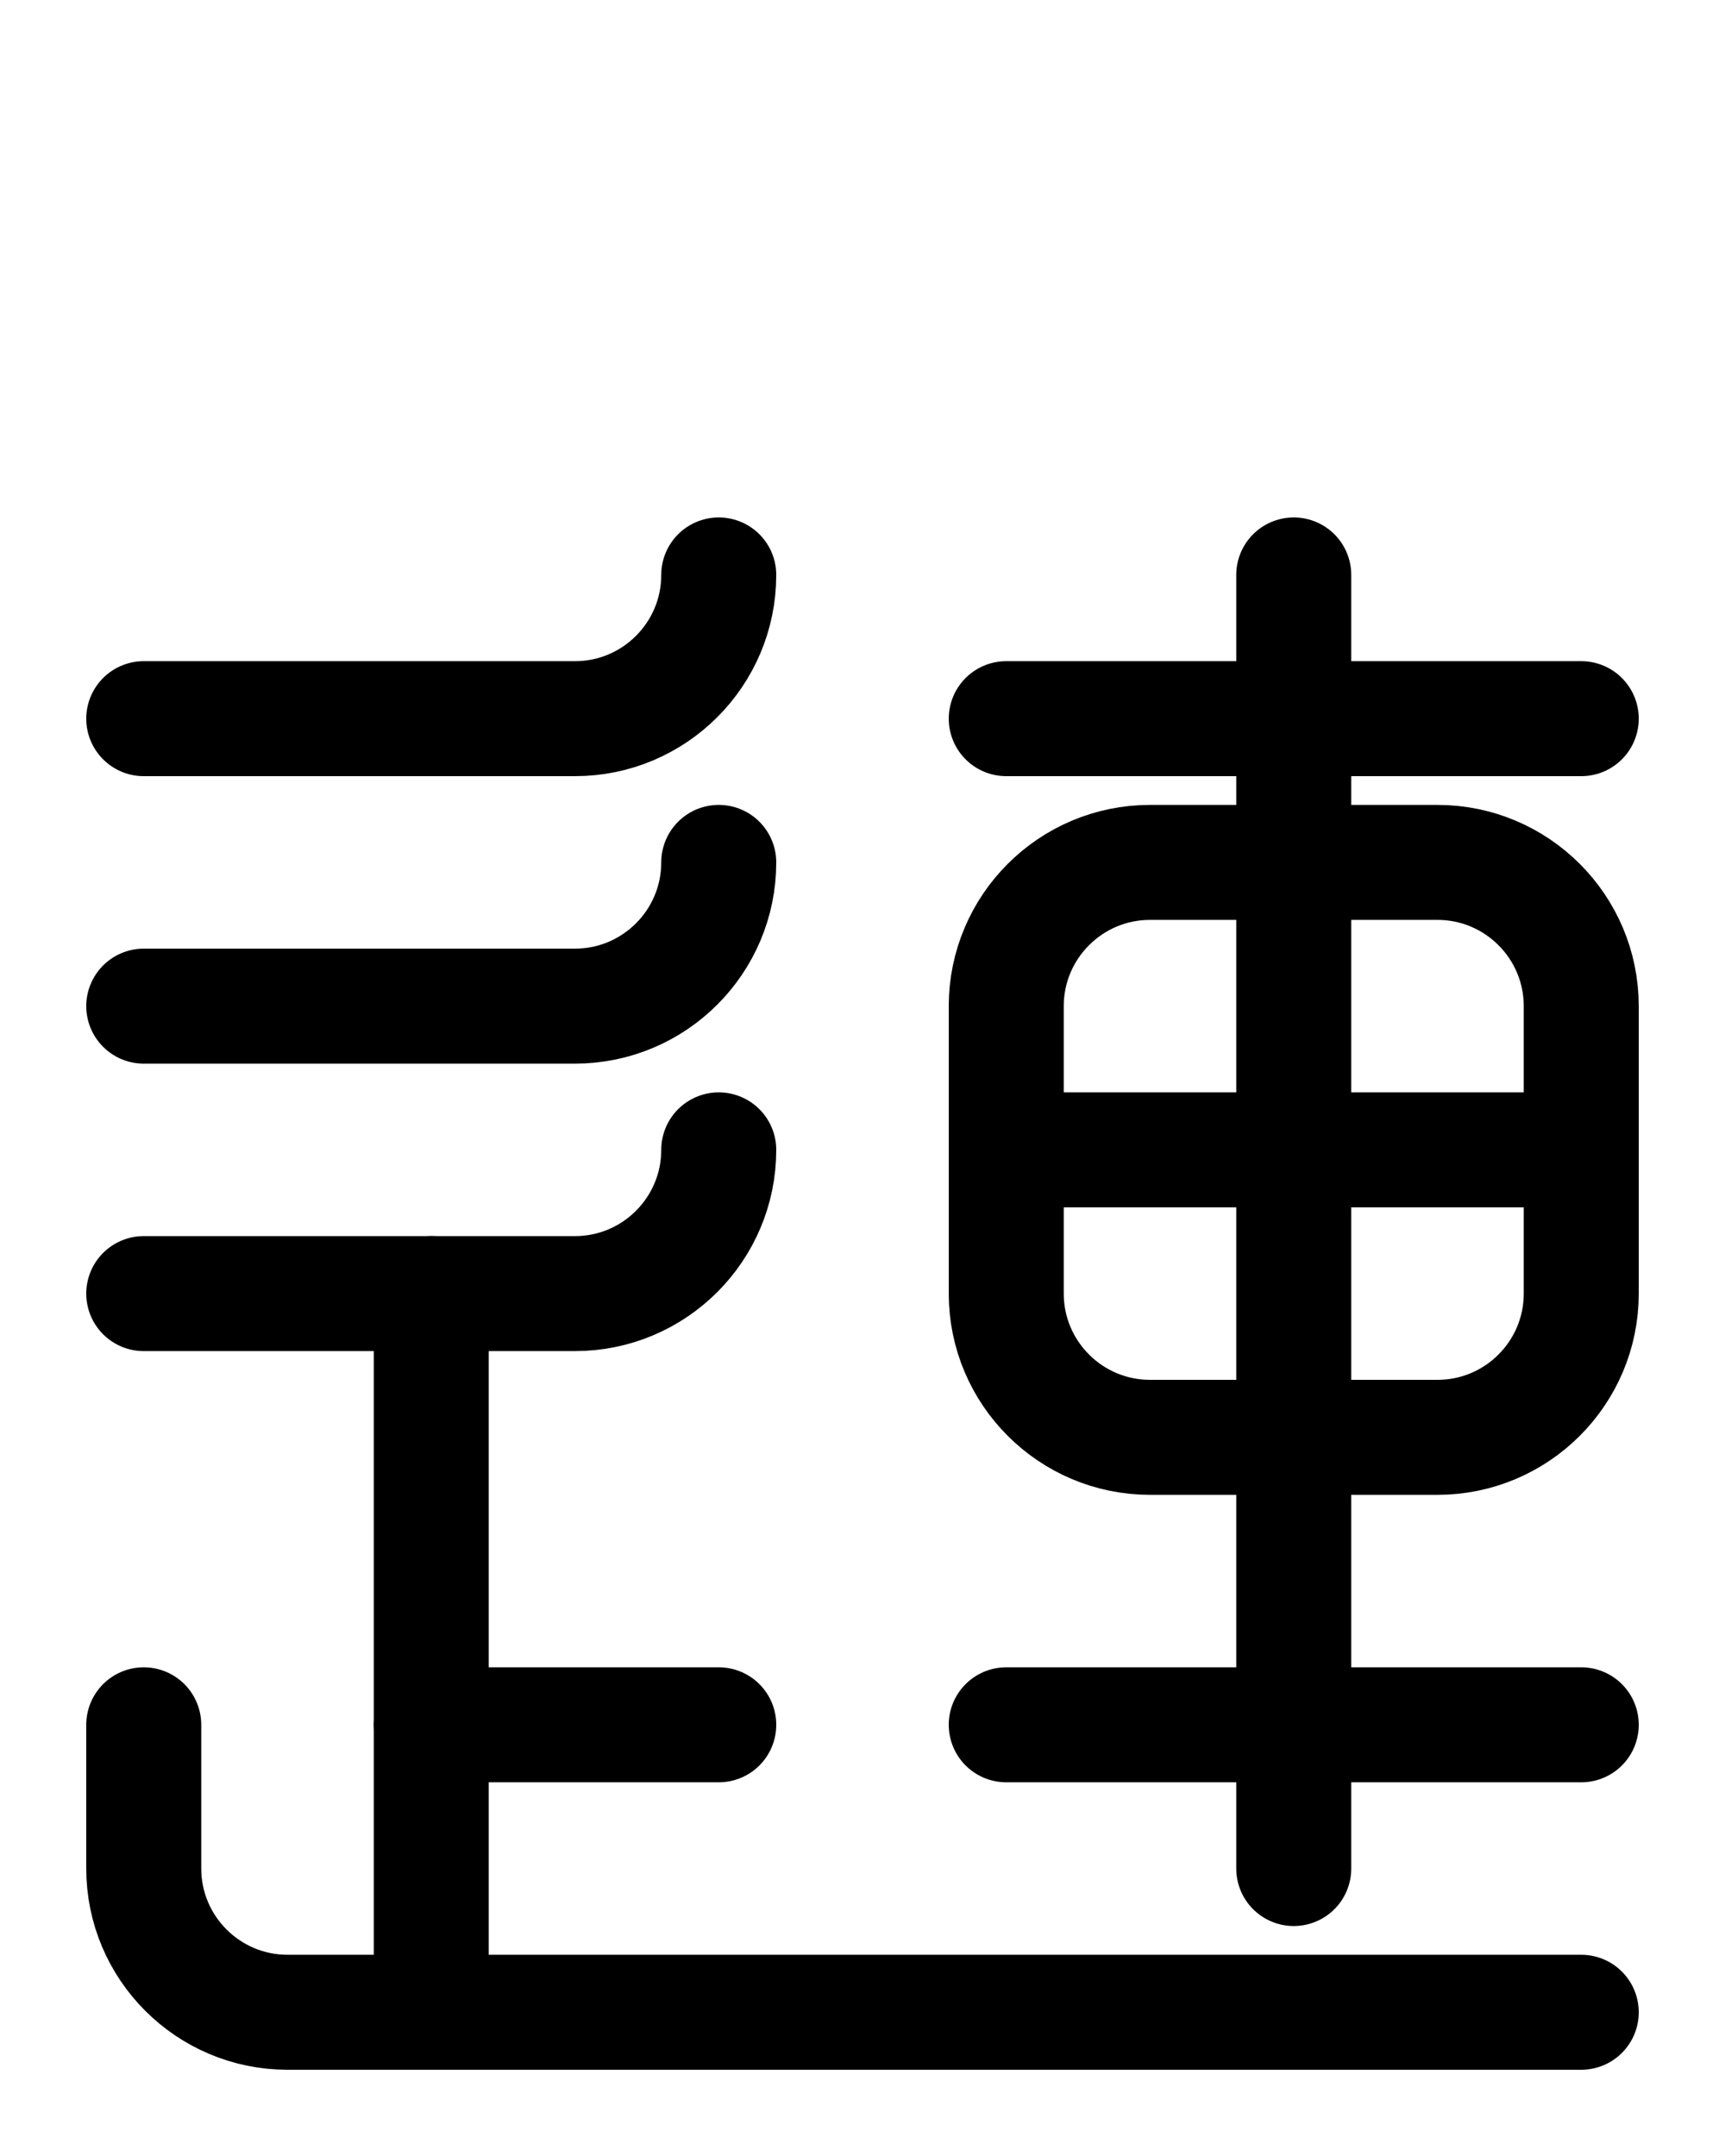 <?xml version="1.0" encoding="utf-8"?>
<!-- Generator: Adobe Illustrator 26.0.0, SVG Export Plug-In . SVG Version: 6.00 Build 0)  -->
<svg version="1.1" id="图层_1" xmlns="http://www.w3.org/2000/svg" xmlns:xlink="http://www.w3.org/1999/xlink" x="0px" y="0px"
	 viewBox="0 0 720 900" style="enable-background:new 0 0 720 900;" xml:space="preserve">
<style type="text/css">
	.st0{fill:none;stroke:#000000;stroke-width:48;stroke-linecap:round;stroke-linejoin:round;stroke-miterlimit:10;}
</style>
<path class="st0" d="M60,300h180c33.1,0,60-26.9,60-60"/>
<path class="st0" d="M60,420h180c33.1,0,60-26.9,60-60"/>
<line class="st0" x1="180" y1="540" x2="180" y2="840"/>
<path class="st0" d="M60,540h180c33.1,0,60-26.9,60-60"/>
<path class="st0" d="M60,720v60c0,33.1,26.9,60,60,60h540"/>
<line class="st0" x1="180" y1="720" x2="300" y2="720"/>
<path class="st0" d="M600,600H480c-33.1,0-60-26.9-60-60V420c0-33.1,26.9-60,60-60h120c33.1,0,60,26.9,60,60v120
	C660,573.1,633.1,600,600,600z"/>
<line class="st0" x1="540" y1="240" x2="540" y2="780"/>
<line class="st0" x1="420" y1="480" x2="660" y2="480"/>
<line class="st0" x1="420" y1="300" x2="660" y2="300"/>
<line class="st0" x1="420" y1="720" x2="660" y2="720"/>
</svg>
